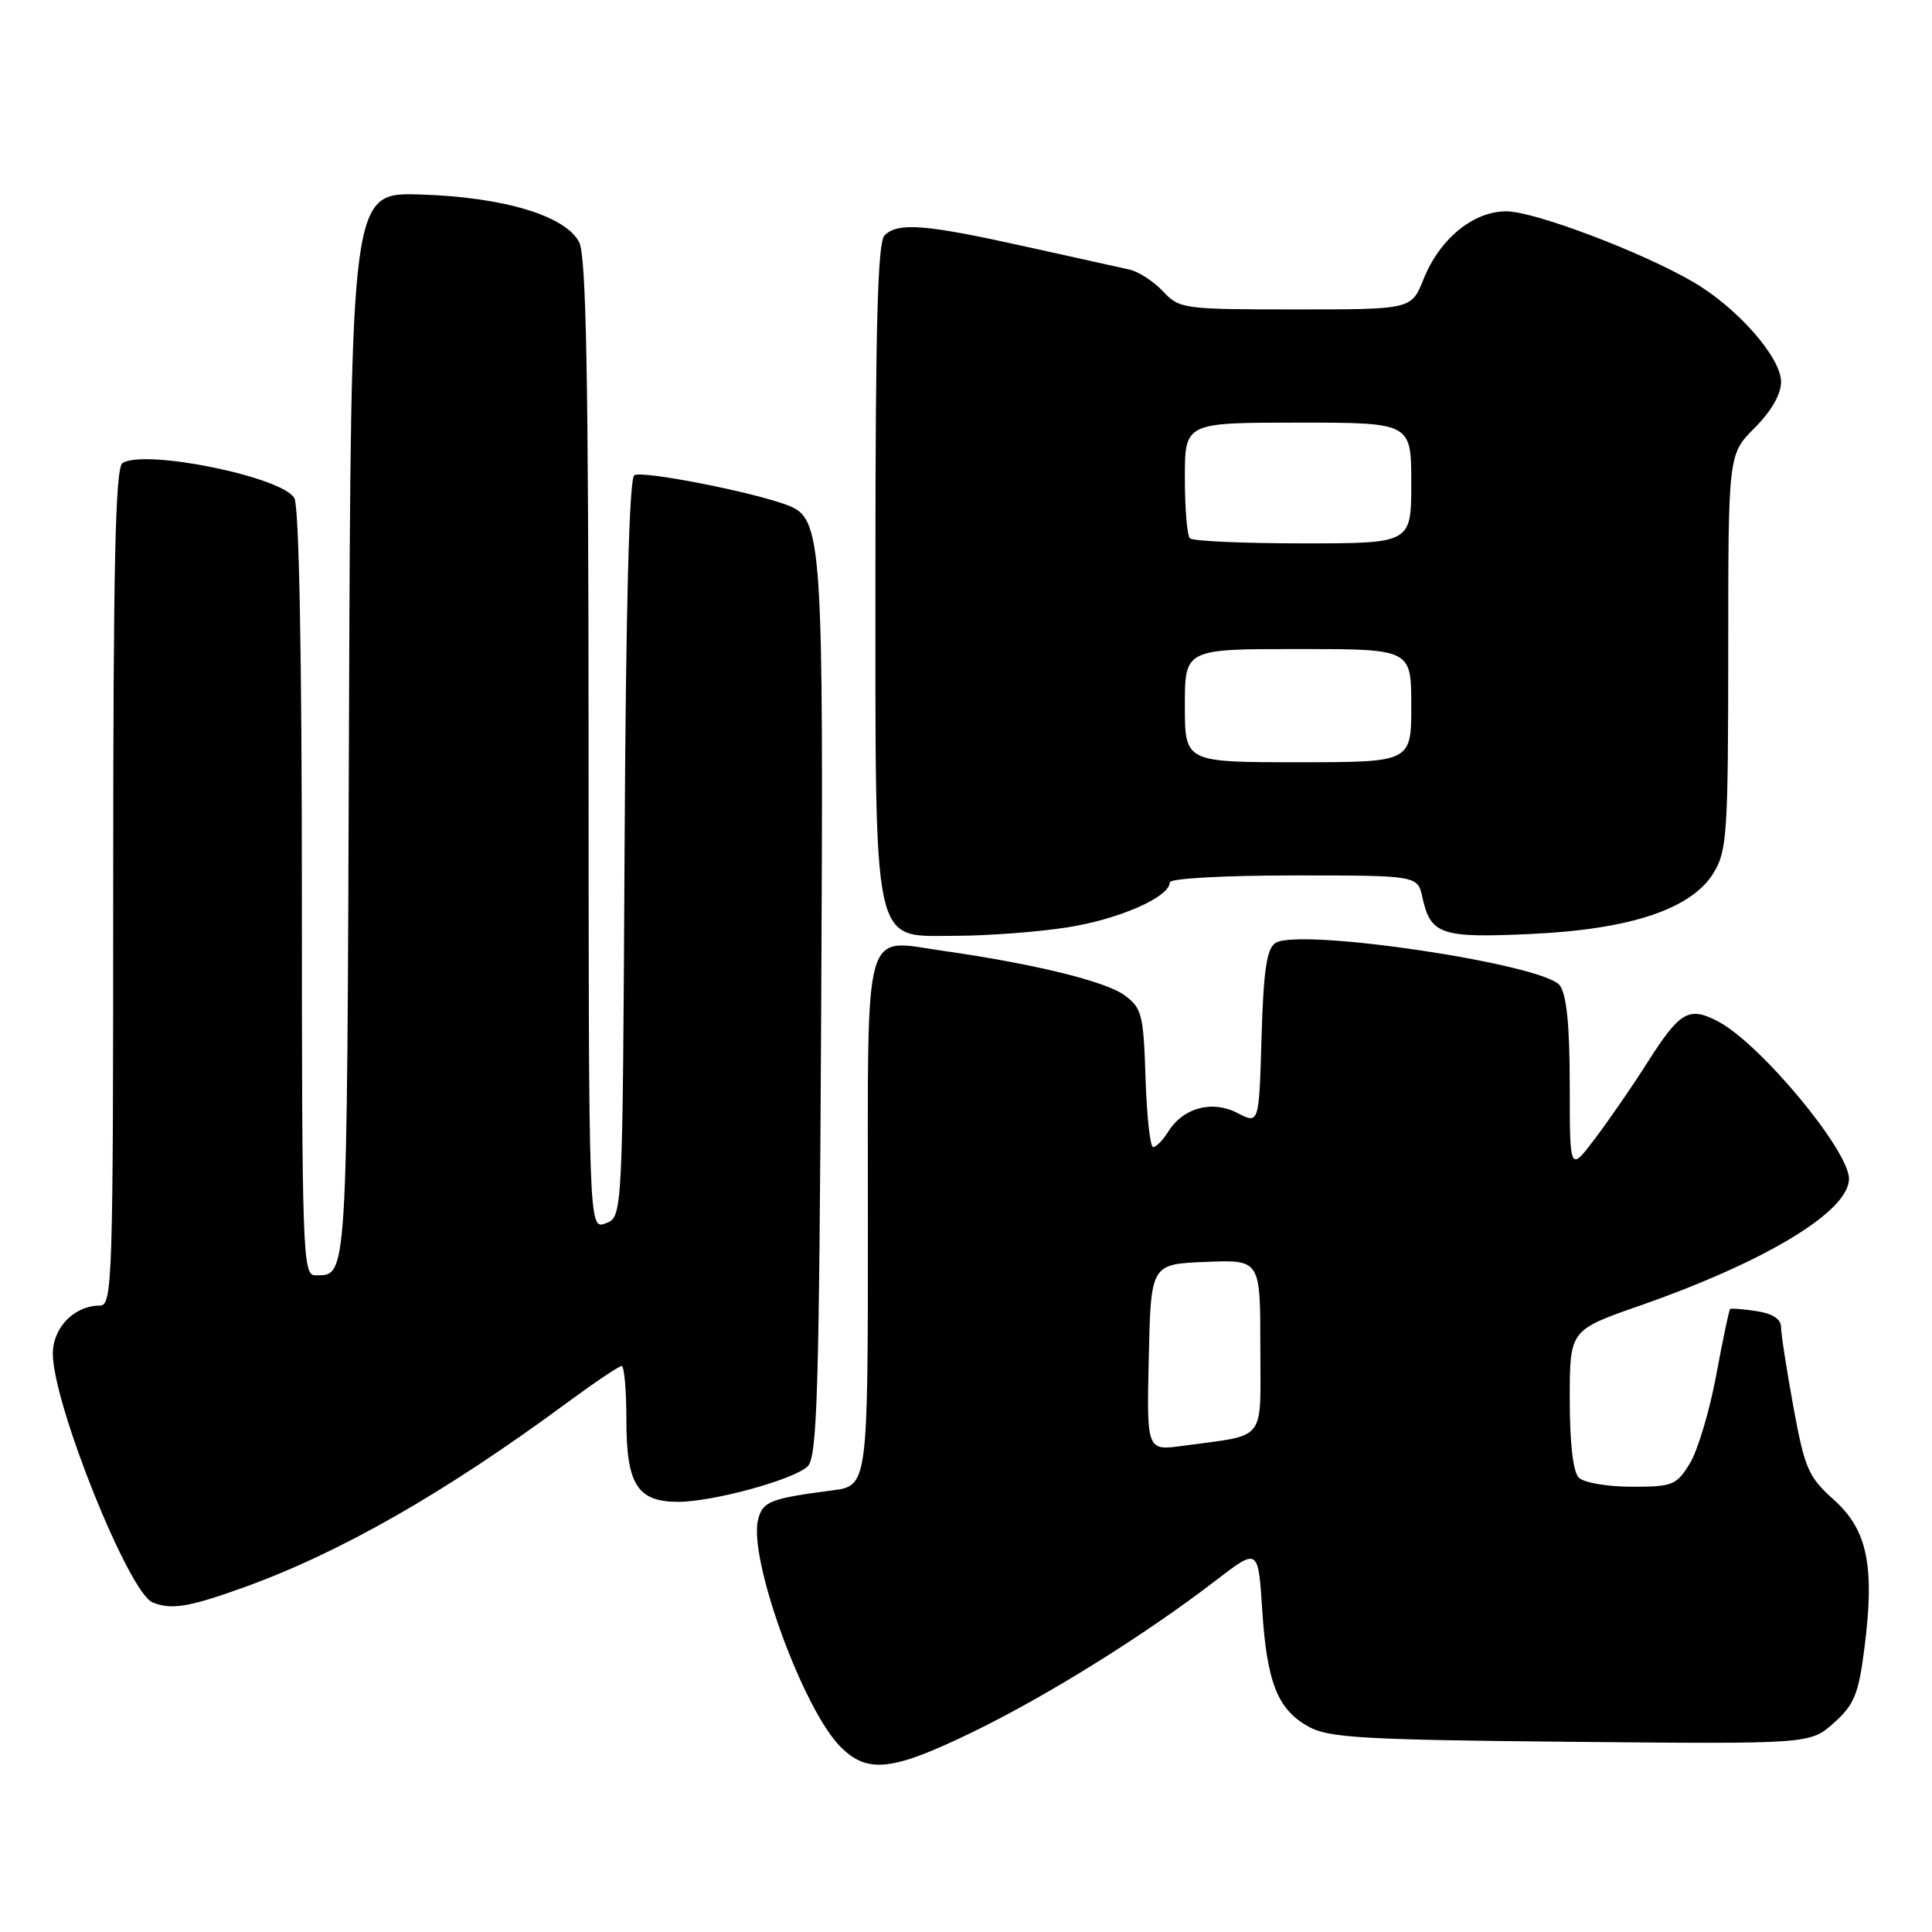 <?xml version="1.0" encoding="UTF-8" standalone="no"?>
<!DOCTYPE svg PUBLIC "-//W3C//DTD SVG 1.1//EN" "http://www.w3.org/Graphics/SVG/1.1/DTD/svg11.dtd" >
<svg xmlns="http://www.w3.org/2000/svg" xmlns:xlink="http://www.w3.org/1999/xlink" version="1.1" viewBox="0 0 256 256">
 <g >
 <path fill="currentColor"
d=" M 129.00 229.45 C 138.88 224.64 151.76 216.60 161.11 209.41 C 166.72 205.10 166.72 205.10 167.25 213.30 C 167.87 222.98 169.30 226.55 173.44 228.82 C 176.08 230.27 180.81 230.54 208.18 230.80 C 239.85 231.10 239.85 231.10 242.99 228.30 C 245.69 225.89 246.26 224.50 247.03 218.50 C 248.44 207.55 247.47 202.75 243.02 198.75 C 239.61 195.70 239.14 194.61 237.64 186.45 C 236.74 181.53 236.00 176.76 236.00 175.86 C 236.00 174.78 234.89 174.06 232.75 173.73 C 230.96 173.46 229.39 173.33 229.25 173.45 C 229.11 173.57 228.28 177.51 227.41 182.21 C 226.54 186.91 224.97 192.16 223.93 193.88 C 222.15 196.80 221.65 197.00 216.21 197.00 C 213.02 197.00 209.86 196.46 209.20 195.80 C 208.44 195.04 208.00 191.23 208.00 185.43 C 208.00 176.25 208.00 176.25 217.19 173.04 C 233.98 167.18 245.00 160.50 245.00 156.20 C 245.00 152.42 233.24 138.28 227.66 135.35 C 223.80 133.32 222.61 134.00 218.34 140.71 C 216.32 143.90 213.16 148.48 211.33 150.89 C 208.00 155.29 208.00 155.29 208.00 143.83 C 208.00 135.95 207.59 131.82 206.69 130.58 C 204.61 127.75 172.15 122.90 169.00 124.95 C 167.85 125.70 167.42 128.58 167.16 137.44 C 166.83 148.96 166.83 148.96 163.97 147.48 C 160.60 145.74 156.78 146.77 154.79 149.96 C 154.09 151.08 153.19 152.00 152.80 152.00 C 152.40 152.00 151.95 147.88 151.79 142.85 C 151.52 134.42 151.31 133.57 149.00 131.87 C 146.48 130.03 136.97 127.70 125.09 126.01 C 114.21 124.47 115.00 121.66 115.00 161.97 C 115.00 196.88 115.00 196.88 110.25 197.49 C 102.04 198.56 101.05 198.95 100.45 201.36 C 99.15 206.52 106.40 226.49 111.38 231.47 C 114.97 235.06 118.23 234.69 129.00 229.45 Z  M 32.19 210.38 C 44.99 205.78 58.93 197.83 75.12 185.88 C 78.76 183.20 82.03 181.00 82.37 181.00 C 82.72 181.00 83.00 184.23 83.00 188.17 C 83.00 196.69 84.46 199.00 89.84 199.00 C 94.44 199.00 105.08 196.10 107.00 194.32 C 108.29 193.12 108.54 184.85 108.81 134.21 C 109.14 71.08 108.99 68.71 104.32 66.93 C 99.70 65.18 85.10 62.32 84.05 62.97 C 83.37 63.39 82.93 80.42 82.76 112.44 C 82.50 161.27 82.50 161.27 80.25 162.10 C 78.00 162.94 78.00 162.94 77.99 98.72 C 77.97 49.74 77.68 33.93 76.74 32.09 C 74.93 28.57 66.66 26.10 55.63 25.77 C 46.50 25.50 46.50 25.50 46.24 96.45 C 45.97 170.72 46.08 168.95 41.75 168.98 C 40.11 169.00 40.00 165.93 40.00 118.43 C 40.00 86.93 39.63 67.17 39.01 66.02 C 37.51 63.21 19.27 59.48 16.24 61.35 C 15.28 61.95 15.00 74.63 15.00 117.56 C 15.00 170.02 14.90 173.00 13.22 173.00 C 9.85 173.00 7.00 175.91 7.00 179.37 C 7.00 185.98 17.06 211.06 20.22 212.33 C 22.72 213.33 24.97 212.97 32.19 210.38 Z  M 141.31 122.90 C 148.18 121.85 155.00 118.87 155.00 116.92 C 155.00 116.40 162.11 116.00 171.42 116.00 C 187.84 116.00 187.84 116.00 188.48 118.93 C 189.56 123.84 190.95 124.31 202.76 123.76 C 216.05 123.16 224.14 120.45 227.07 115.65 C 228.84 112.76 228.99 110.38 229.00 86.35 C 229.00 60.20 229.00 60.20 232.50 56.70 C 234.70 54.50 236.00 52.24 236.00 50.60 C 236.00 47.38 230.24 40.81 224.42 37.40 C 217.61 33.41 203.32 28.00 199.59 28.00 C 195.21 28.00 190.76 31.65 188.62 37.00 C 187.02 41.00 187.02 41.00 171.68 41.00 C 156.79 41.00 156.28 40.93 154.10 38.60 C 152.86 37.28 150.87 35.99 149.67 35.72 C 148.48 35.46 142.18 34.06 135.67 32.62 C 122.52 29.71 118.97 29.43 117.20 31.20 C 116.30 32.10 116.00 43.14 116.00 74.73 C 116.00 126.55 115.46 124.00 126.51 124.00 C 130.69 124.00 137.35 123.51 141.31 122.90 Z  M 152.22 179.87 C 152.50 167.50 152.50 167.50 159.75 167.21 C 167.00 166.91 167.00 166.91 167.00 178.38 C 167.00 191.33 168.02 190.03 156.72 191.58 C 151.94 192.24 151.94 192.24 152.22 179.87 Z  M 157.00 93.50 C 157.00 86.00 157.00 86.00 172.00 86.00 C 187.00 86.00 187.00 86.00 187.00 93.50 C 187.00 101.00 187.00 101.00 172.00 101.00 C 157.00 101.00 157.00 101.00 157.00 93.50 Z  M 157.67 71.33 C 157.30 70.97 157.00 67.37 157.00 63.33 C 157.00 56.00 157.00 56.00 172.00 56.00 C 187.00 56.00 187.00 56.00 187.00 64.00 C 187.00 72.00 187.00 72.00 172.67 72.00 C 164.78 72.00 158.03 71.70 157.67 71.33 Z "/>
</g>
</svg>